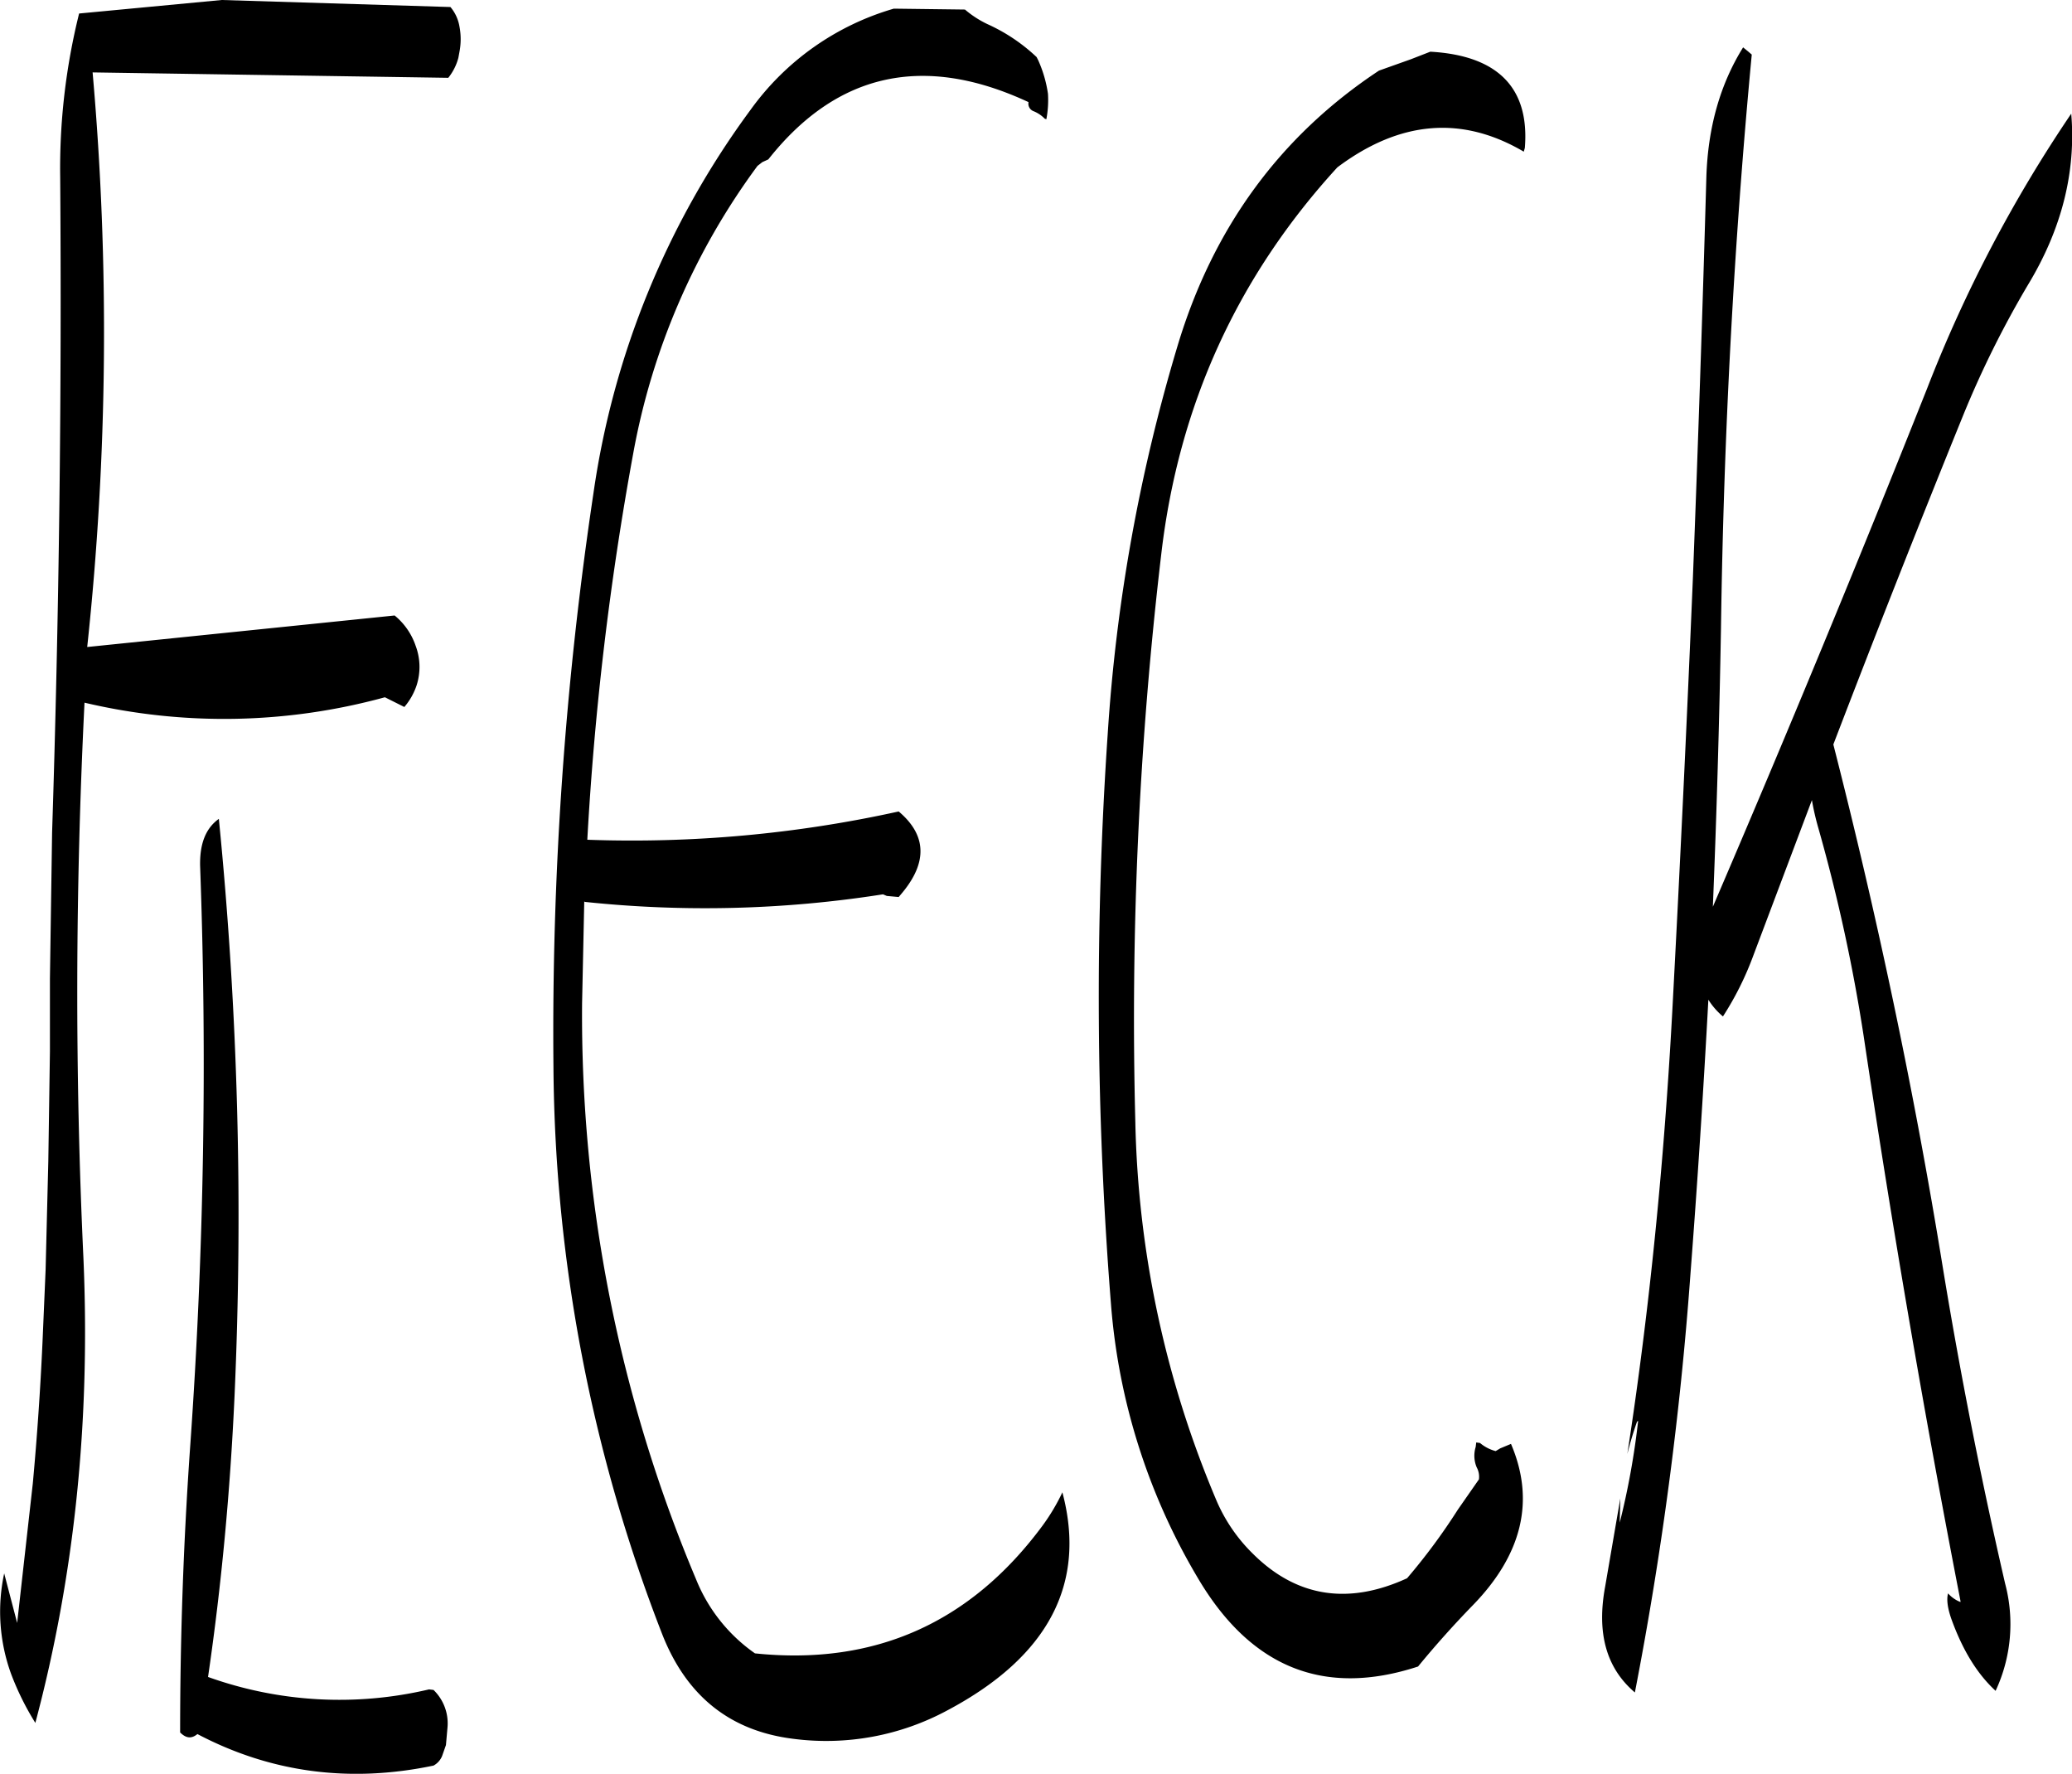 <svg id="Layer_1" data-name="Layer 1" xmlns="http://www.w3.org/2000/svg" viewBox="0 0 460.22 393.9"><defs><style>.cls-1{fill-rule:evenodd;}</style></defs><path class="cls-1" d="M111,268.68a1201,1201,0,0,1-2.16,128.16c-1.56,22-2.28,43.32-2.28,64.2,1.32,1.32,2.52,1.44,3.84.36,16.2,8.52,33.72,10.92,52.44,7a4.23,4.23,0,0,0,1.92-2.16l.84-2.4.36-4.08a10.33,10.33,0,0,0-3.12-8.16l-1-.12a86.52,86.52,0,0,1-49.08-2.76c3-20.52,4.92-41.28,5.88-62.28a893.65,893.65,0,0,0-3.48-128.28C112.2,260.28,110.88,263.76,111,268.68ZM168.36,89.16l.24-1.32a14.86,14.86,0,0,0,0-5.64,9,9,0,0,0-2-4.32L115.8,76.32l-31.68,3a142.46,142.46,0,0,0-4.2,36.48q.54,72.54-1.8,145.44l-.24,16.2-.24,16.2v16.2l-.36,24.36-.6,24.12L76,374.16c-.48,10.68-1.2,21.12-2.16,31.56l-3.48,31-2.88-11A40.46,40.46,0,0,0,69,448a61.6,61.6,0,0,0,5.4,10.92c8.76-32.88,12.24-67.32,10.68-103.2-1.92-41.16-1.8-82.2.24-123.36a135.09,135.09,0,0,0,66.72-1.2l4.32,2.16a14.37,14.37,0,0,0,2.76-4.92,13.33,13.33,0,0,0-.24-8.64A14.86,14.86,0,0,0,154.2,213l-68.28,7A656.87,656.87,0,0,0,87.12,92.4l79,1.2A12,12,0,0,0,168.36,89.16Zm96.72-10.92a59.61,59.61,0,0,0-31.8,22.44,188.22,188.22,0,0,0-34.92,85.2,806.73,806.73,0,0,0-8.88,127.44,353.73,353.73,0,0,0,24.24,126.12c5.4,13.56,15,21.24,28.92,23a56.68,56.68,0,0,0,34.44-6.36c22.32-11.88,30.84-28.08,25.44-48.36a45,45,0,0,1-4.44,7.44c-16,21.6-37.32,31.08-63.84,28.32a36.78,36.78,0,0,1-13.08-16.44,322.51,322.51,0,0,1-25.32-128l.48-22.56.12.12a254.71,254.71,0,0,0,66.24-1.68l.84.36,2.64.24.84-1c5.64-6.84,5.28-12.84-.84-18A274.76,274.76,0,0,1,197,262.8a683.29,683.29,0,0,1,10.2-85.8,153.59,153.59,0,0,1,27.6-63.84l1.08-.84,1.32-.6C252.48,92.4,271.8,88.2,295,99a1.78,1.78,0,0,0,1.08,2,7.15,7.15,0,0,1,2.52,1.68l.36.12a22.67,22.67,0,0,0,.36-5.64,27.73,27.73,0,0,0-2.16-7.44l-.36-.72a39.61,39.61,0,0,0-10.92-7.32,22.53,22.53,0,0,1-5-3.24ZM372.84,92q-32.94,21.78-44.76,61.2a384.29,384.29,0,0,0-15.48,85.92A860.45,860.45,0,0,0,313.32,366a140,140,0,0,0,19.2,60.6q17.64,30.06,49,19.8c3.84-4.68,7.92-9.24,12.12-13.56,11-11.28,13.92-23.28,8.52-35.88l-2.4,1-1,.6a8.81,8.81,0,0,1-3.48-1.8l-.84-.12-.12,1a6.61,6.61,0,0,0,.24,4.56,4.31,4.31,0,0,1,.48,2.64l-4.68,6.72a134.9,134.9,0,0,1-11.28,15.24c-13.08,6-24.6,4.2-34.32-5.52a36.67,36.67,0,0,1-7.92-11.52,227.23,227.23,0,0,1-18.12-84.36,881.06,881.06,0,0,1,5.76-126q5.76-49.5,39.12-85.92c13.92-10.44,27.72-11.52,41.4-3.48l.24-.84c1.08-13.32-6-20.52-21-21.36l-4.32,1.68Zm80.88-5.16c-5.16,8.28-7.8,17.88-8.16,28.68q-1.26,44.46-3,89.28-2,47.88-4.56,95.88c-1.8,33.24-5,66.12-10,98.52q.9-3.6,2.16-7.2l.24-.12a170.26,170.26,0,0,1-4.08,22.56V414l.12-4.92-3.36,19.56c-1.92,10.32.24,18.12,6.6,23.52A785.13,785.13,0,0,0,442,359.52q2.34-30.42,4-61.2a15.7,15.7,0,0,0,3.24,3.72A68.41,68.41,0,0,0,456,288.48L469,254a58.5,58.5,0,0,0,1.44,6.24,379,379,0,0,1,10.08,46.32q9.36,62.82,21.48,125.28v.24a7.19,7.19,0,0,1-2.76-1.92c-.36,1.32-.12,3.24.72,5.64,2.52,7,5.76,12.24,9.84,16A35,35,0,0,0,511.92,428q-8.1-35.1-13.92-70.68c-6.36-39.12-14.52-77.64-24.24-115.68q14-36.54,28.8-73A219.29,219.29,0,0,1,517,139.56c7.56-12.48,10.68-25.2,9.6-38a306.43,306.43,0,0,0-32,61Q471.66,220.26,447,277.68c.84-20.52,1.44-41.16,1.8-61.68.6-43.08,2.88-85.68,6.84-127.56l-.84-.72Z" transform="translate(-66.55 -76.32)"/></svg>